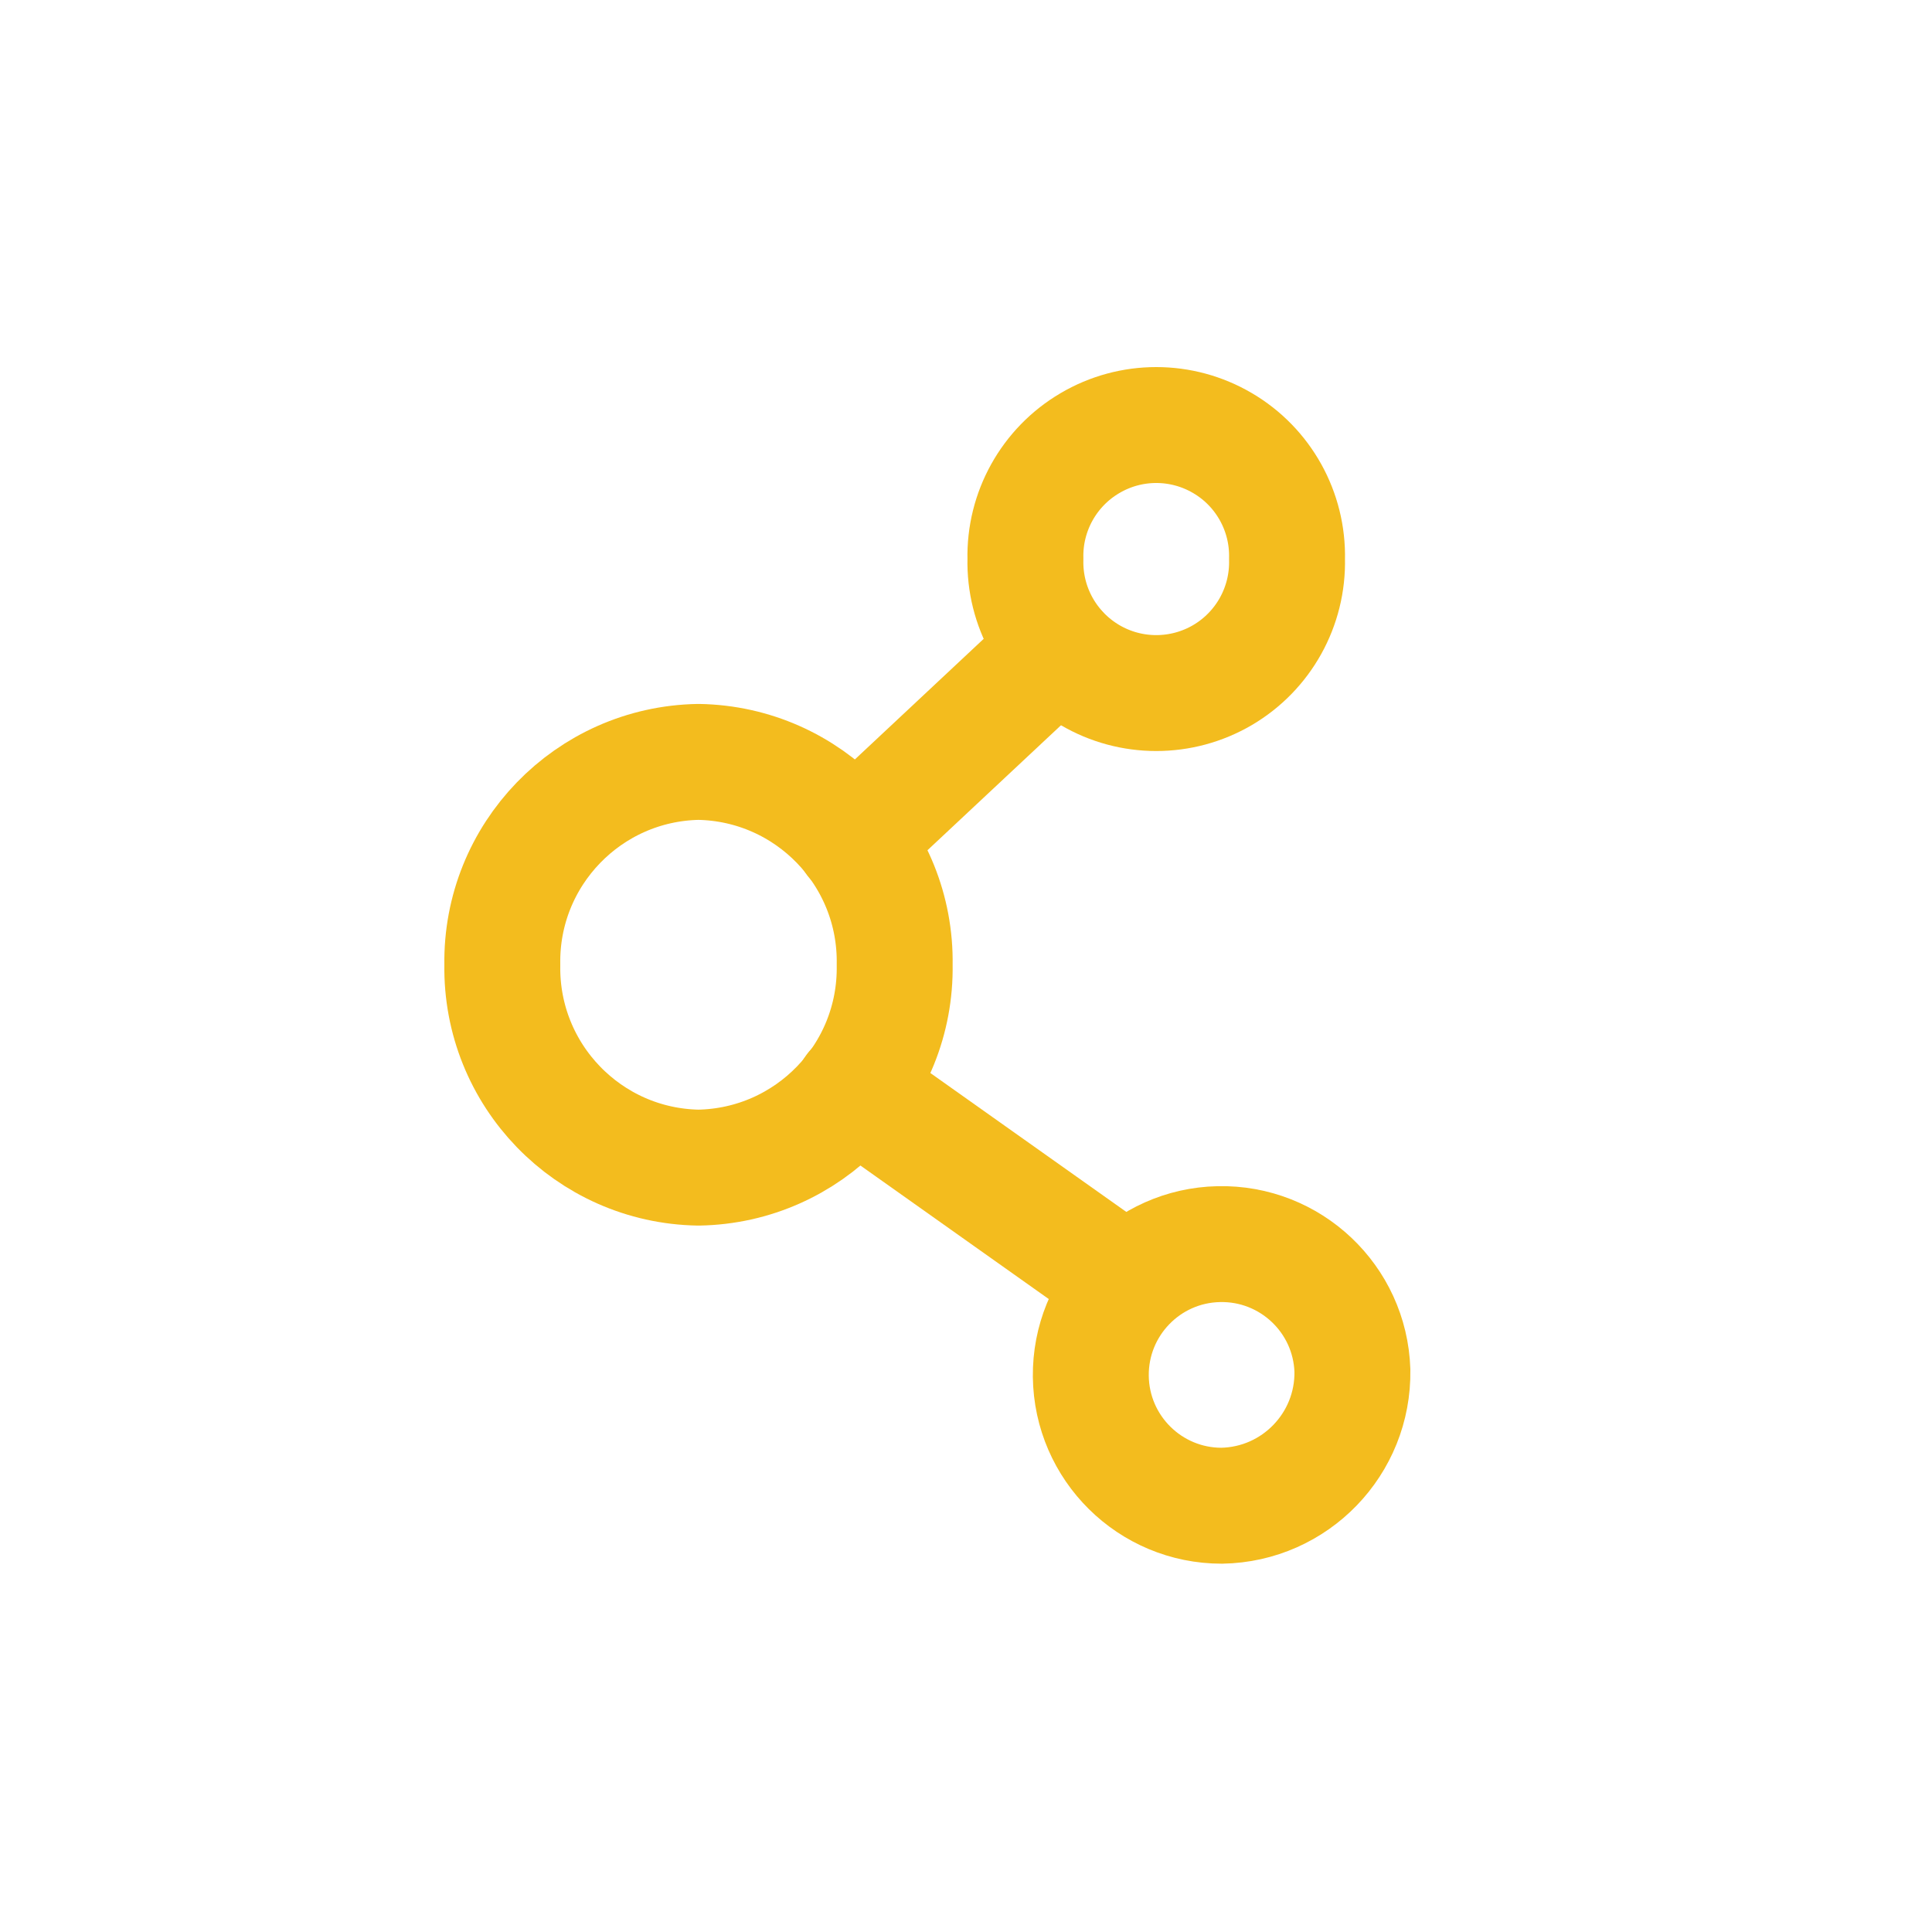 <!DOCTYPE svg PUBLIC "-//W3C//DTD SVG 1.1//EN" "http://www.w3.org/Graphics/SVG/1.1/DTD/svg11.dtd">
<!-- Uploaded to: SVG Repo, www.svgrepo.com, Transformed by: SVG Repo Mixer Tools -->
<svg width="800px" height="800px" viewBox="0 -0.5 25 25" fill="none" xmlns="http://www.w3.org/2000/svg">
<g id="SVGRepo_bgCarrier" stroke-width="0"/>
<g id="SVGRepo_tracerCarrier" stroke-linecap="round" stroke-linejoin="round"/>
<g id="SVGRepo_iconCarrier"> <path fill-rule="evenodd" clip-rule="evenodd" d="M17.5 17.234C17.469 16.307 16.698 15.578 15.77 15.599C14.843 15.619 14.105 16.383 14.115 17.31C14.126 18.238 14.881 18.984 15.808 18.984C16.759 18.968 17.516 18.184 17.5 17.234Z" stroke="#f3bc1e" stroke-width="1.5" stroke-linecap="round" stroke-linejoin="round"/> <path fill-rule="evenodd" clip-rule="evenodd" d="M11.577 11.984C11.601 13.41 10.464 14.585 9.038 14.609C7.613 14.585 6.477 13.41 6.5 11.984C6.477 10.559 7.613 9.384 9.038 9.359C10.464 9.383 11.601 10.558 11.577 11.984Z" stroke="#f3bc1e" stroke-width="1.5" stroke-linecap="round" stroke-linejoin="round"/> <path fill-rule="evenodd" clip-rule="evenodd" d="M16.654 6.734C16.669 7.349 16.35 7.923 15.82 8.235C15.29 8.546 14.633 8.546 14.104 8.235C13.574 7.923 13.254 7.349 13.269 6.734C13.254 6.12 13.574 5.545 14.104 5.234C14.633 4.922 15.29 4.922 15.82 5.234C16.35 5.545 16.669 6.12 16.654 6.734Z" stroke="#f3bc1e" stroke-width="1.5" stroke-linecap="round" stroke-linejoin="round"/> <path d="M14.105 16.688C14.443 16.927 14.911 16.848 15.15 16.51C15.39 16.172 15.31 15.704 14.972 15.464L14.105 16.688ZM11.472 12.983C11.134 12.744 10.666 12.823 10.427 13.161C10.187 13.499 10.267 13.967 10.605 14.207L11.472 12.983ZM14.201 8.443C14.503 8.16 14.519 7.685 14.236 7.383C13.953 7.08 13.478 7.065 13.176 7.348L14.201 8.443ZM10.53 9.825C10.227 10.108 10.212 10.582 10.495 10.885C10.778 11.187 11.252 11.203 11.555 10.92L10.53 9.825ZM14.972 15.464L11.472 12.983L10.605 14.207L14.105 16.688L14.972 15.464ZM13.176 7.348L10.53 9.825L11.555 10.92L14.201 8.443L13.176 7.348Z" fill="#f3bc1e"/> </g>
</svg>